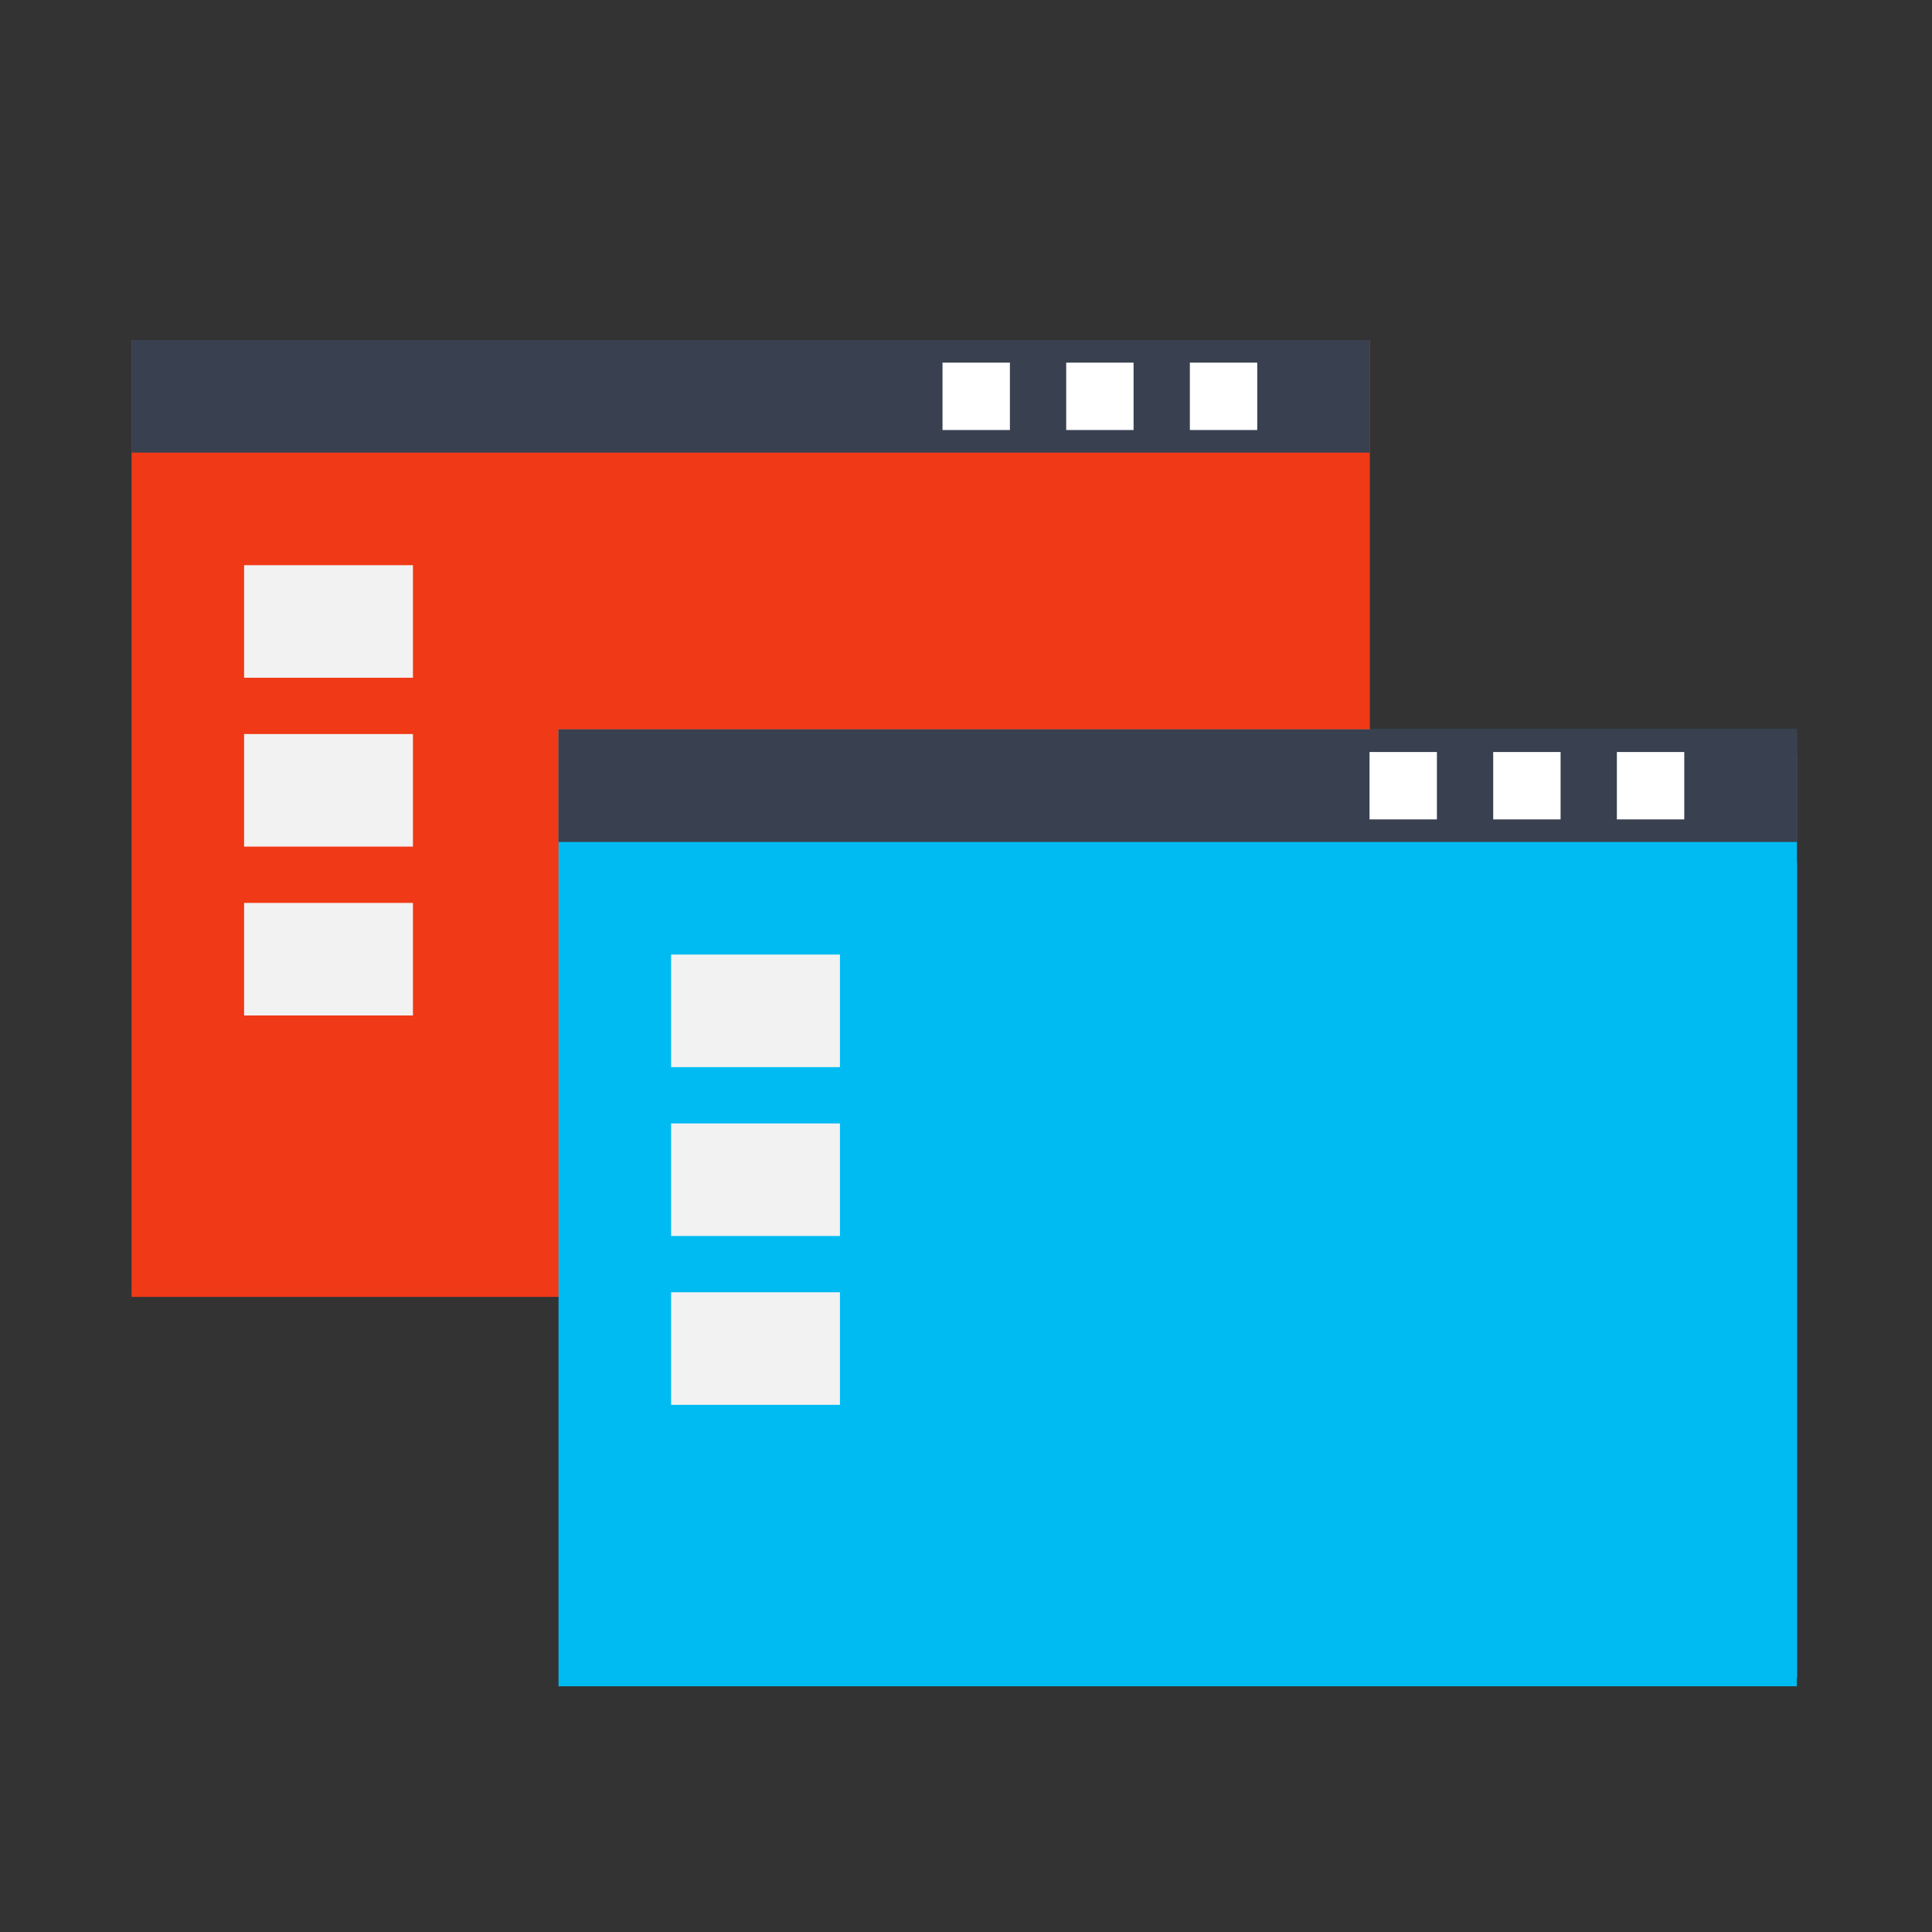 <?xml version="1.0" encoding="UTF-8" standalone="no"?>
<!-- Created with Inkscape (http://www.inkscape.org/) -->

<svg
   xmlns:osb="http://www.openswatchbook.org/uri/2009/osb"
   xmlns:dc="http://purl.org/dc/elements/1.1/"
   xmlns:cc="http://creativecommons.org/ns#"
   xmlns:rdf="http://www.w3.org/1999/02/22-rdf-syntax-ns#"
   xmlns:svg="http://www.w3.org/2000/svg"
   xmlns="http://www.w3.org/2000/svg"
   xmlns:sodipodi="http://sodipodi.sourceforge.net/DTD/sodipodi-0.dtd"
   xmlns:inkscape="http://www.inkscape.org/namespaces/inkscape"
   width="512"
   height="512"
   id="svg859"
   version="1.1"
   inkscape:version="0.48.5 r10040"
   sodipodi:docname="application-x-vnc.svg"
   viewBox="0 0 512 512">
  <rect x="0" y="0" width="512" height="512" fill="#333333" stroke="none"/>
  <defs
     id="defs861">
    <linearGradient
       id="linearGradient4241"
       osb:paint="solid">
      <stop
         style="stop-color:#ba174e;stop-opacity:1;"
         offset="0"
         id="stop4243" />
    </linearGradient>
  </defs>
  <sodipodi:namedview
     id="base"
     pagecolor="#ffffff"
     bordercolor="#666666"
     borderopacity="1.0"
     inkscape:pageopacity="0.0"
     inkscape:pageshadow="2"
     inkscape:zoom="0.39111328"
     inkscape:cx="1263.8847"
     inkscape:cy="659.51939"
     inkscape:document-units="px"
     inkscape:current-layer="layer1"
     showgrid="false"
     width="0px"
     height="0px"
     fit-margin-top="0"
     fit-margin-left="0"
     fit-margin-right="0"
     fit-margin-bottom="0"
     inkscape:window-width="1366"
     inkscape:window-height="716"
     inkscape:window-x="0"
     inkscape:window-y="0"
     inkscape:window-maximized="1" />
  <g
     inkscape:label="Capa 1"
     inkscape:groupmode="layer"
     id="layer1"
     transform="translate(0,-540.362)">
    <rect
       style="fill:#cc00ff;fill-opacity:1;stroke:none;stroke-width:3.654"
       id="rect907"
       width="323.162"
       height="244.788"
       x="35.699"
       y="632.228" />
    <rect
       y="632.228"
       x="35.699"
       height="28.799"
       width="323.162"
       id="rect920"
       style="fill:#37353a;fill-opacity:1;stroke:none;stroke-width:3.654" />
    <rect
       style="fill:none;stroke:none;stroke-width:3.654"
       id="rect914"
       width="35.439"
       height="25.597"
       x="65.078"
       y="689.825" />
    <ellipse
       style="fill:none;stroke:none;stroke-width:7.272"
       id="path3290"
       cx="50.378"
       cy="728.067"
       rx="14.699"
       ry="14.4"
       d="m 65.078,728.067 c 0,7.953 -6.581,14.4 -14.699,14.4 -8.118,0 -14.699,-6.447 -14.699,-14.4 0,-7.953 6.581,-14.4 14.699,-14.4 8.118,0 14.699,6.447 14.699,14.4 z" />
    <ellipse
       id="path3292"
       style="fill:none;stroke:none;stroke-width:7.272"
       cx="50.378"
       cy="675.427"
       rx="14.699"
       ry="14.4"
       d="m 65.078,675.427 c 0,7.953 -6.581,14.4 -14.699,14.4 -8.118,0 -14.699,-6.447 -14.699,-14.4 0,-7.953 6.581,-14.4 14.699,-14.4 8.118,0 14.699,6.447 14.699,14.4 z" />
    <ellipse
       style="fill:none;stroke:none;stroke-width:7.272"
       id="path3294"
       cx="82.792"
       cy="725.825"
       rx="7.35"
       ry="7.2"
       d="m 90.142,725.825 c 0,3.976 -3.291,7.2 -7.35,7.2 -4.059,0 -7.35,-3.223 -7.35,-7.2 0,-3.976 3.291,-7.2 7.35,-7.2 4.059,0 7.35,3.223 7.35,7.2 z" />
    <ellipse
       id="path3296"
       style="fill:none;stroke:none;stroke-width:7.272"
       cx="82.792"
       cy="769.023"
       rx="7.35"
       ry="7.2"
       d="m 90.142,769.023 c 0,3.976 -3.291,7.2 -7.35,7.2 -4.059,0 -7.35,-3.223 -7.35,-7.2 0,-3.976 3.291,-7.2 7.35,-7.2 4.059,0 7.35,3.224 7.35,7.2 z" />
    <rect
       style="fill:#ffffff;fill-opacity:1;stroke:none;stroke-width:3.654"
       id="rect825"
       width="17.585"
       height="17.238"
       x="279.623"
       y="638.008" />
    <rect
       y="638.008"
       x="311.898"
       height="17.238"
       width="17.585"
       id="rect827"
       style="fill:#ffffff;fill-opacity:1;stroke:none;stroke-width:3.654" />
    <ellipse
       style="fill:none;stroke:none;stroke-width:7.272"
       id="path3303"
       cx="344.162"
       cy="646.629"
       rx="14.699"
       ry="14.4"
       d="m 358.861,646.629 c 0,7.953 -6.581,14.4 -14.699,14.4 -8.118,0 -14.699,-6.447 -14.699,-14.4 0,-7.953 6.581,-14.4 14.699,-14.4 8.118,0 14.699,6.447 14.699,14.4 z" />
    <ellipse
       id="path3305"
       style="fill:none;stroke:none;stroke-width:7.272"
       cx="304.548"
       cy="646.629"
       rx="7.35"
       ry="7.2"
       d="m 311.898,646.629 c 0,3.976 -3.291,7.2 -7.35,7.2 -4.059,0 -7.35,-3.223 -7.35,-7.2 0,-3.976 3.291,-7.2 7.35,-7.2 4.059,0 7.35,3.223 7.35,7.2 z" />
    <ellipse
       style="fill:none;stroke:none;stroke-width:7.272"
       id="path3307"
       cx="272.274"
       cy="646.629"
       rx="7.35"
       ry="7.2"
       d="m 279.623,646.629 c 0,3.976 -3.291,7.2 -7.35,7.2 -4.059,0 -7.35,-3.223 -7.35,-7.2 0,-3.976 3.291,-7.2 7.35,-7.2 4.059,0 7.35,3.223 7.35,7.2 z" />
    <rect
       y="638.008"
       x="247.349"
       height="17.238"
       width="17.585"
       id="rect3309"
       style="fill:#ffffff;fill-opacity:1;stroke:none;stroke-width:3.654" />
    <ellipse
       style="fill:none;stroke:none;stroke-width:9.789"
       id="path3311"
       cx="254.469"
       cy="994.418"
       rx="34.63"
       ry="33.924"
       d="m 289.099,994.418 c 0,18.736 -15.504,33.924 -34.63,33.924 -19.126,0 -34.63,-15.188 -34.63,-33.924 0,-18.736 15.504,-33.924 34.63,-33.924 19.126,0 34.63,15.188 34.63,33.924 z" />
    <ellipse
       id="path3313"
       style="fill:none;stroke:none;stroke-width:9.789"
       cx="258.289"
       cy="598.306"
       rx="34.63"
       ry="33.924"
       d="m 292.919,598.306 c 0,18.736 -15.504,33.924 -34.63,33.924 -19.126,0 -34.63,-15.188 -34.63,-33.924 0,-18.736 15.504,-33.924 34.63,-33.924 19.126,0 34.63,15.188 34.63,33.924 z" />
    <ellipse
       id="path3315"
       style="fill:none;stroke:none;stroke-width:7.272"
       cx="28.35"
       cy="754.623"
       rx="7.35"
       ry="7.2"
       d="m 35.699,754.623 c 0,3.976 -3.291,7.2 -7.35,7.2 -4.059,0 -7.35,-3.223 -7.35,-7.2 0,-3.976 3.291,-7.2 7.35,-7.2 4.059,0 7.35,3.223 7.35,7.2 z" />
    <ellipse
       style="fill:none;stroke:none;stroke-width:7.272"
       id="path3317"
       cx="366.201"
       cy="754.623"
       rx="7.35"
       ry="7.2"
       d="m 373.551,754.623 c 0,3.976 -3.291,7.2 -7.35,7.2 -4.059,0 -7.35,-3.223 -7.35,-7.2 0,-3.976 3.291,-7.2 7.35,-7.2 4.059,0 7.35,3.223 7.35,7.2 z" />
    <rect
       y="689.825"
       x="65.078"
       height="28.799"
       width="44.068"
       id="rect3369"
       style="fill:#ebebeb;fill-opacity:1;stroke:none;stroke-width:3.654" />
    <rect
       style="fill:#ebebeb;fill-opacity:1;stroke:none;stroke-width:3.654"
       id="rect3453"
       width="44.068"
       height="28.799"
       x="65.078"
       y="733.023" />
    <rect
       y="776.221"
       x="65.078"
       height="28.799"
       width="44.068"
       id="rect3455"
       style="fill:#ebebeb;fill-opacity:1;stroke:none;stroke-width:3.654" />
    <rect
       style="fill:#2980b9;fill-opacity:1;stroke:none;stroke-width:3.654"
       id="rect907-7"
       width="323.162"
       height="244.788"
       x="153.149"
       y="740.222" />
    <rect
       y="740.222"
       x="153.134"
       height="28.799"
       width="323.176"
       id="rect920-2"
       style="fill:#37353a;fill-opacity:1;stroke:none;stroke-width:3.654" />
    <rect
       style="fill:none;stroke:none;stroke-width:3.654"
       id="rect914-9"
       width="35.439"
       height="25.597"
       x="182.527"
       y="797.819" />
    <ellipse
       style="fill:none;stroke:none;stroke-width:7.272"
       id="path3290-8"
       cx="167.828"
       cy="836.06"
       rx="14.699"
       ry="14.4"
       d="m 182.527,836.06 c 0,7.953 -6.581,14.4 -14.699,14.4 -8.118,0 -14.699,-6.447 -14.699,-14.4 0,-7.953 6.581,-14.4 14.699,-14.4 8.118,0 14.699,6.447 14.699,14.4 z" />
    <ellipse
       id="path3292-9"
       style="fill:none;stroke:none;stroke-width:7.272"
       cx="167.828"
       cy="783.421"
       rx="14.699"
       ry="14.4"
       d="m 182.527,783.421 c 0,7.953 -6.581,14.4 -14.699,14.4 -8.118,0 -14.699,-6.447 -14.699,-14.4 0,-7.953 6.581,-14.4 14.699,-14.4 8.118,0 14.699,6.447 14.699,14.4 z" />
    <ellipse
       style="fill:none;stroke:none;stroke-width:7.272"
       id="path3294-5"
       cx="200.241"
       cy="833.819"
       rx="7.35"
       ry="7.2"
       d="m 207.591,833.819 c 0,3.976 -3.291,7.2 -7.35,7.2 -4.059,0 -7.35,-3.223 -7.35,-7.2 0,-3.976 3.291,-7.2 7.35,-7.2 4.059,0 7.35,3.223 7.35,7.2 z" />
    <ellipse
       id="path3296-1"
       style="fill:none;stroke:none;stroke-width:7.272"
       cx="200.241"
       cy="877.016"
       rx="7.35"
       ry="7.2"
       d="m 207.591,877.016 c 0,3.976 -3.291,7.2 -7.35,7.2 -4.059,0 -7.35,-3.223 -7.35,-7.2 0,-3.976 3.291,-7.2 7.35,-7.2 4.059,0 7.35,3.223 7.35,7.2 z" />
    <rect
       style="fill:#ffffff;fill-opacity:1;stroke:none;stroke-width:3.654"
       id="rect825-5"
       width="17.585"
       height="17.238"
       x="397.072"
       y="746.002" />
    <rect
       y="746.002"
       x="429.347"
       height="17.238"
       width="17.585"
       id="rect827-8"
       style="fill:#ffffff;fill-opacity:1;stroke:none;stroke-width:3.654" />
    <ellipse
       style="fill:none;stroke:none;stroke-width:7.272"
       id="path3303-0"
       cx="461.611"
       cy="754.622"
       rx="14.699"
       ry="14.4"
       d="m 476.311,754.622 c 0,7.953 -6.581,14.4 -14.699,14.4 -8.118,0 -14.699,-6.447 -14.699,-14.4 0,-7.953 6.581,-14.4 14.699,-14.4 8.118,0 14.699,6.447 14.699,14.4 z" />
    <ellipse
       id="path3305-6"
       style="fill:none;stroke:none;stroke-width:7.272"
       cx="421.997"
       cy="754.622"
       rx="7.35"
       ry="7.2"
       d="m 429.347,754.622 c 0,3.976 -3.291,7.2 -7.35,7.2 -4.059,0 -7.35,-3.224 -7.35,-7.2 0,-3.976 3.291,-7.2 7.35,-7.2 4.059,0 7.35,3.224 7.35,7.2 z" />
    <ellipse
       style="fill:none;stroke:none;stroke-width:7.272"
       id="path3307-6"
       cx="389.723"
       cy="754.622"
       rx="7.35"
       ry="7.2"
       d="m 397.073,754.622 c 0,3.976 -3.291,7.2 -7.35,7.2 -4.059,0 -7.35,-3.224 -7.35,-7.2 0,-3.976 3.291,-7.2 7.35,-7.2 4.059,0 7.35,3.224 7.35,7.2 z" />
    <rect
       y="746.002"
       x="364.798"
       height="17.238"
       width="17.585"
       id="rect3309-5"
       style="fill:#ffffff;fill-opacity:1;stroke:none;stroke-width:3.654" />
    <ellipse
       id="path3315-9"
       style="fill:none;stroke:none;stroke-width:7.272"
       cx="145.799"
       cy="862.617"
       rx="7.35"
       ry="7.2"
       d="m 153.149,862.617 c 0,3.976 -3.291,7.2 -7.35,7.2 -4.059,0 -7.35,-3.223 -7.35,-7.2 0,-3.976 3.291,-7.2 7.35,-7.2 4.059,0 7.35,3.223 7.35,7.2 z" />
    <ellipse
       style="fill:none;stroke:none;stroke-width:7.272"
       id="path3317-2"
       cx="483.65"
       cy="862.617"
       rx="7.35"
       ry="7.2"
       d="m 491,862.617 c 0,3.976 -3.291,7.2 -7.35,7.2 -4.059,0 -7.35,-3.223 -7.35,-7.2 0,-3.976 3.291,-7.2 7.35,-7.2 4.059,0 7.35,3.223 7.35,7.2 z" />
    <rect
       y="797.819"
       x="182.527"
       height="28.799"
       width="44.068"
       id="rect3369-2"
       style="fill:#1abc9c;fill-opacity:1;stroke:none;stroke-width:3.654" />
    <rect
       style="fill:#1abc9c;fill-opacity:1;stroke:none;stroke-width:3.654"
       id="rect3453-4"
       width="44.068"
       height="28.799"
       x="182.527"
       y="841.016" />
    <rect
       y="884.215"
       x="182.527"
       height="28.799"
       width="44.068"
       id="rect3455-1"
       style="fill:#1abc9c;fill-opacity:1;stroke:none;stroke-width:3.654" />
    <rect
       style="fill:#f03916;fill-opacity:1;stroke:none;stroke-width:7.458"
       id="rect907-4-6"
       width="328.16"
       height="253.578"
       x="34.855"
       y="630.476" />
    <rect
       y="630.476"
       x="34.855"
       height="29.833"
       width="328.16"
       id="rect920-4-1"
       style="fill:#394050;fill-opacity:1;stroke:none;stroke-width:7.458" />
    <path
       inkscape:connector-curvature="0"
       style="fill:#ffffff;fill-opacity:1;stroke:none;stroke-width:7.458"
       d="m 249.777,636.464 0,17.858 17.858,0 0,-17.858 -17.858,0 z m 32.774,0 0,17.858 17.858,0 0,-17.858 -17.858,0 z m 32.774,0 0,17.858 17.858,0 0,-17.858 -17.858,0 z"
       id="rect825-50-0" />
    <rect
       y="690.141"
       x="64.687"
       height="29.833"
       width="44.749"
       id="rect3369-22-9"
       style="fill:#f2f2f2;fill-opacity:1;stroke:none;stroke-width:7.458" />
    <rect
       style="fill:#f2f2f2;fill-opacity:1;stroke:none;stroke-width:7.458"
       id="rect3453-1-3"
       width="44.749"
       height="29.833"
       x="64.687"
       y="734.89" />
    <rect
       y="779.64"
       x="64.687"
       height="29.833"
       width="44.749"
       id="rect3455-4-4"
       style="fill:#f2f2f2;fill-opacity:1;stroke:none;stroke-width:7.458" />
    <rect
       style="fill:#00bbf2;fill-opacity:1;stroke:none;stroke-width:7.458"
       id="rect907-4"
       width="328.16"
       height="253.578"
       x="148.017"
       y="733.665" />
    <rect
       y="733.665"
       x="148.017"
       height="29.833"
       width="328.16"
       id="rect920-4"
       style="fill:#394050;fill-opacity:1;stroke:none;stroke-width:7.458" />
    <path
       inkscape:connector-curvature="0"
       style="fill:#ffffff;fill-opacity:1;stroke:none;stroke-width:7.458"
       d="m 362.94,739.652 0,17.858 17.858,0 0,-17.858 -17.858,0 z m 32.774,0 0,17.858 17.858,0 0,-17.858 -17.858,0 z m 32.774,0 0,17.858 17.858,0 0,-17.858 -17.858,0 z"
       id="rect825-50" />
    <rect
       y="793.33"
       x="177.85"
       height="29.833"
       width="44.749"
       id="rect3369-22"
       style="fill:#f2f2f2;fill-opacity:1;stroke:none;stroke-width:7.458" />
    <rect
       style="fill:#f2f2f2;fill-opacity:1;stroke:none;stroke-width:7.458"
       id="rect3453-1"
       width="44.749"
       height="29.833"
       x="177.85"
       y="838.079" />
    <rect
       y="882.829"
       x="177.85"
       height="29.833"
       width="44.749"
       id="rect3455-4"
       style="fill:#f2f2f2;fill-opacity:1;stroke:none;stroke-width:7.458" />
  </g>
</svg>
